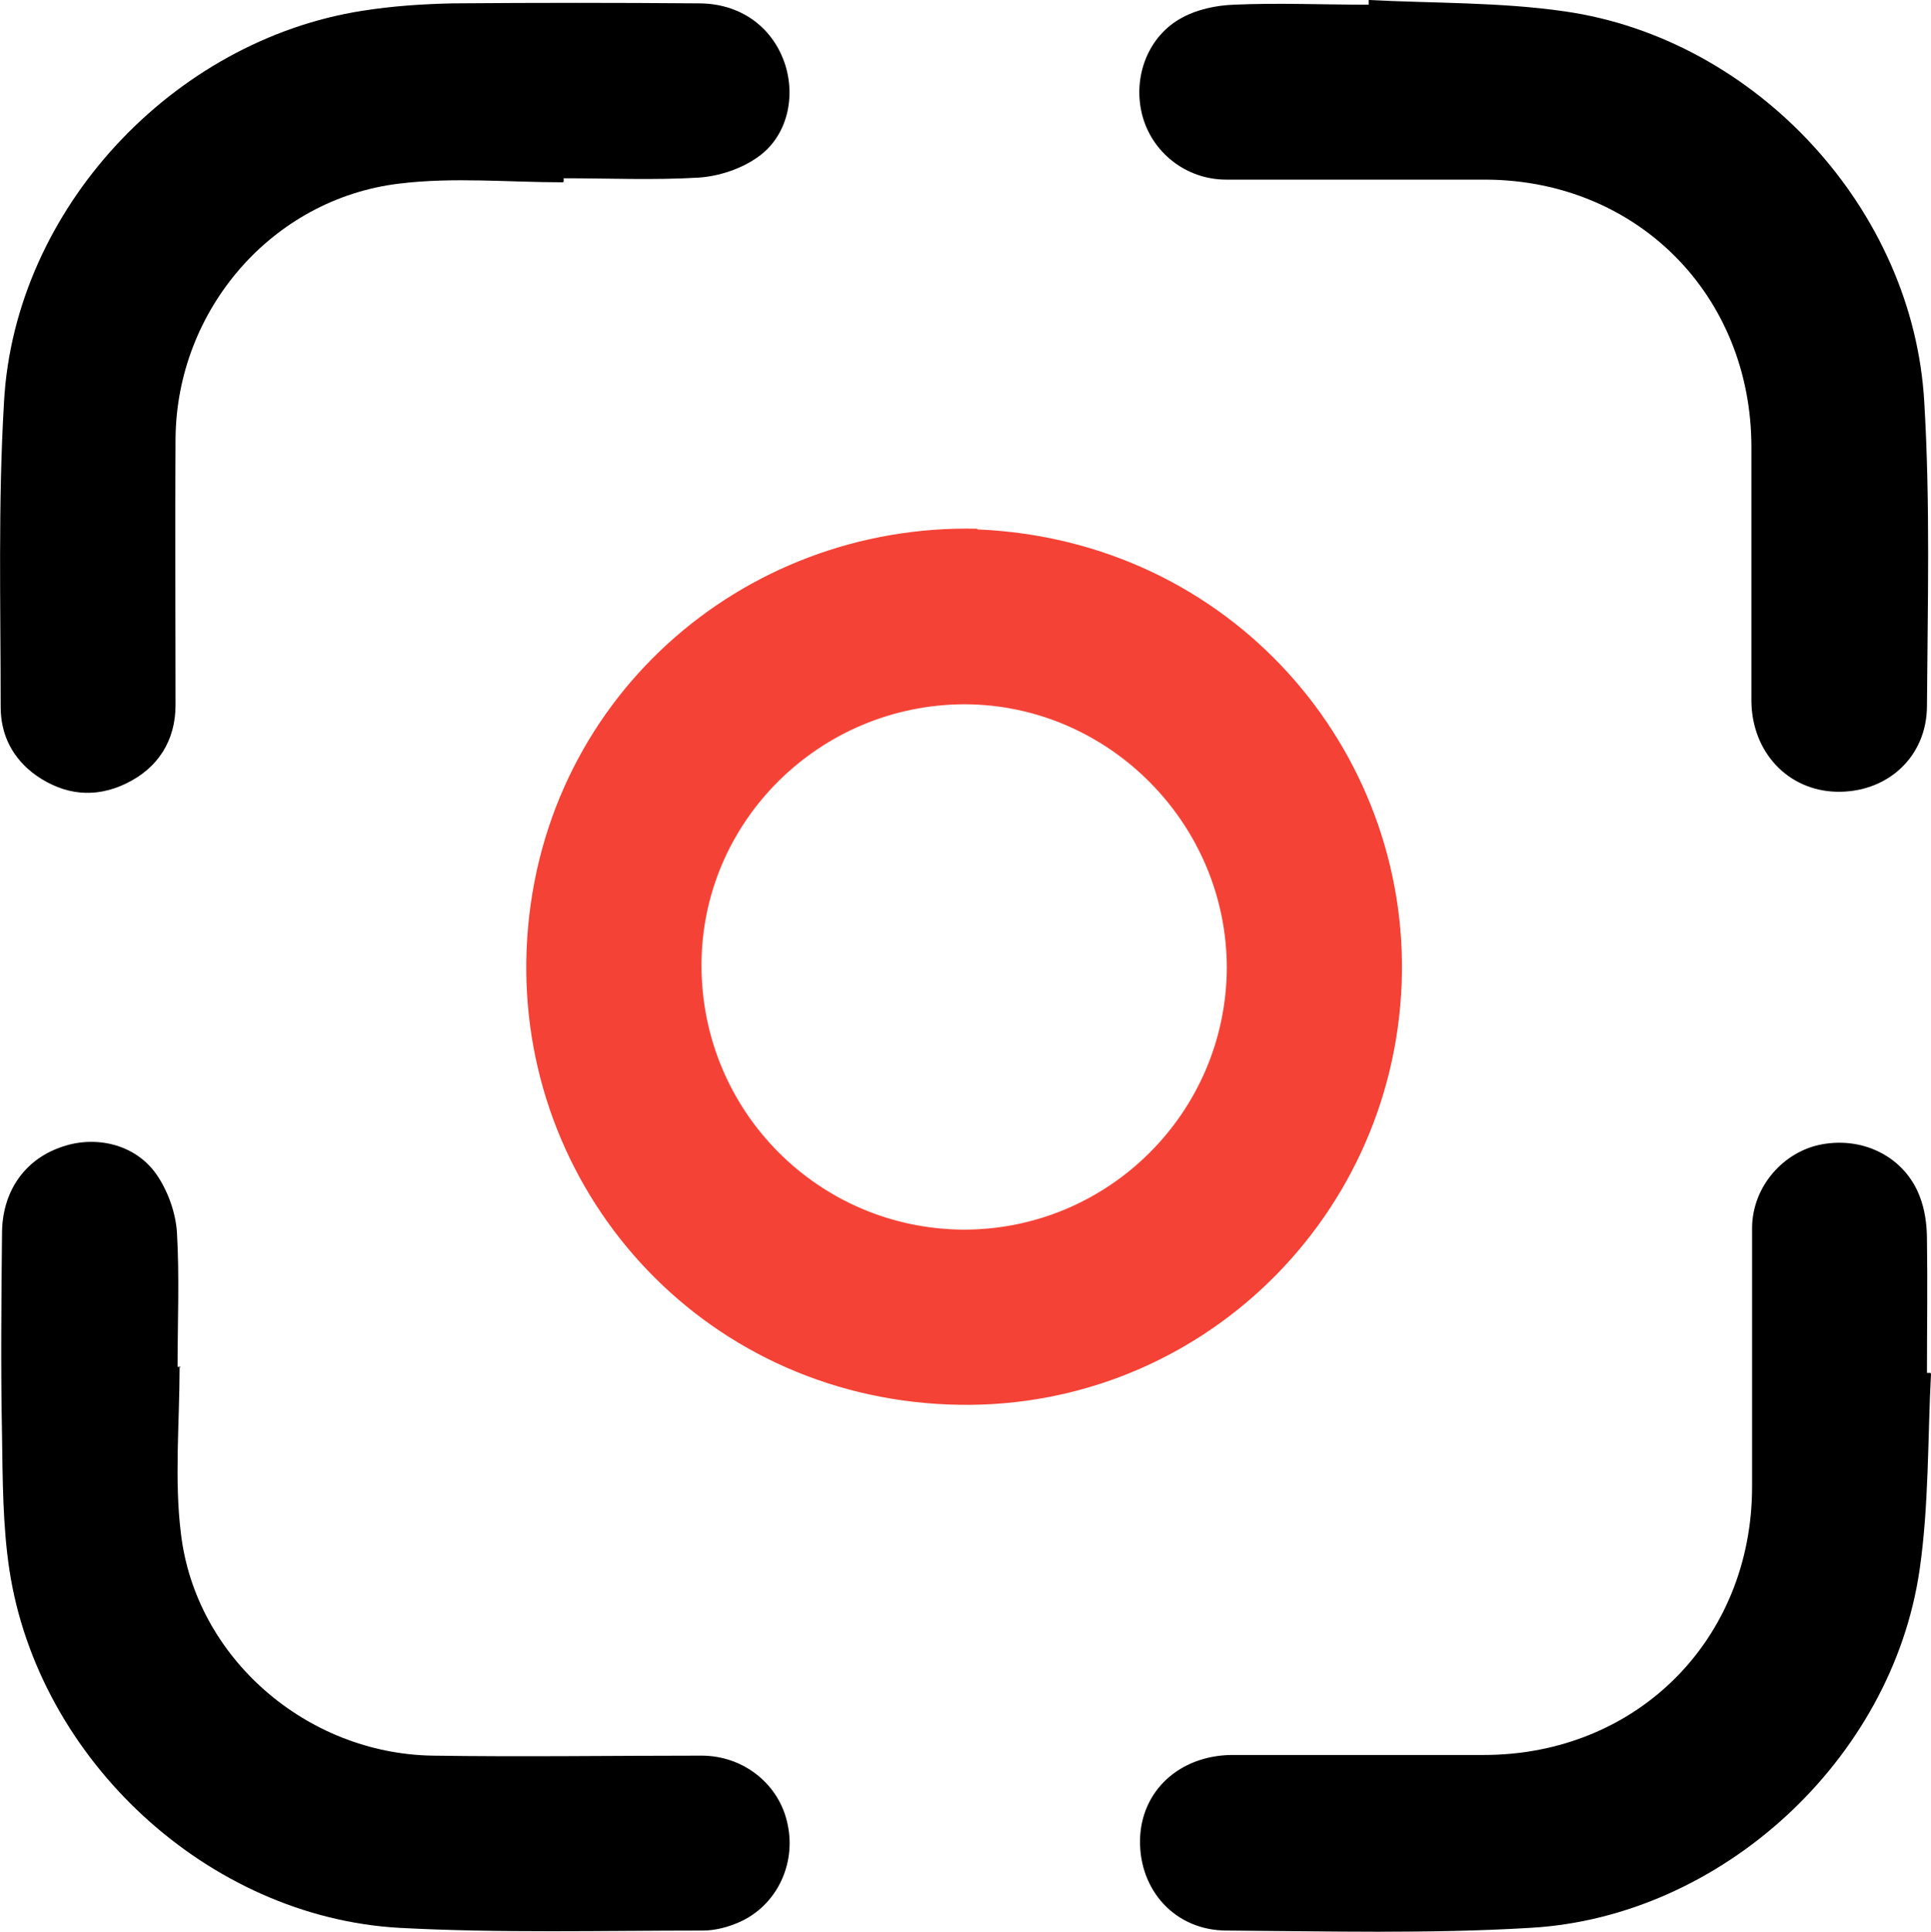 <?xml version="1.0" encoding="UTF-8"?>
<svg id="Layer_2" xmlns="http://www.w3.org/2000/svg" viewBox="0 0 28.71 28.72">
  <defs>
    <style>
      .cls-1 {
        fill: #f44336;
      }
    </style>
  </defs>
  <g id="Layer_1-2" data-name="Layer_1">
    <g>
      <path class="cls-1" d="M14.53,7.87c3.78.16,6.44,3.28,6.31,6.75-.14,3.6-3.14,6.4-6.73,6.26-3.71-.14-6.43-3.22-6.28-6.78.16-3.67,3.19-6.32,6.7-6.24ZM10.43,14.35c0,2.17,1.74,3.92,3.9,3.93,2.15,0,3.9-1.74,3.91-3.89,0-2.14-1.75-3.91-3.89-3.92-2.16,0-3.92,1.74-3.92,3.88Z"/>
      <path d="M28.71,20.42c-.05.97-.03,1.96-.17,2.92-.41,2.82-2.95,5.16-5.79,5.32-1.5.09-3.01.05-4.51.04-.77,0-1.3-.6-1.29-1.34.01-.73.58-1.26,1.36-1.27,1.25,0,2.5,0,3.75,0,2.28,0,3.99-1.72,3.99-3.99,0-1.28,0-2.56,0-3.84,0-.62.47-1.15,1.05-1.25.62-.11,1.22.2,1.44.77.08.2.11.43.11.65.01.66,0,1.32,0,1.98.02,0,.03,0,.05,0Z"/>
      <path d="M8.37,2.71c-.81,0-1.63-.08-2.44.02-1.89.23-3.3,1.88-3.32,3.78-.01,1.32,0,2.64,0,3.97,0,.53-.26.94-.74,1.17-.46.22-.91.17-1.33-.12-.35-.25-.53-.6-.53-1.02,0-1.51-.04-3.03.05-4.54C.22,3.11,2.57.6,5.39.16c.44-.07.89-.1,1.34-.11,1.22-.01,2.44-.01,3.66,0,.61,0,1.08.34,1.27.87.18.51.05,1.11-.4,1.42-.24.17-.57.28-.87.3-.67.04-1.34.01-2.01.01,0,.02,0,.03,0,.05Z"/>
      <path d="M20.35,0c.97.05,1.96.03,2.92.17,2.84.41,5.18,2.94,5.34,5.81.09,1.5.05,3.01.04,4.51,0,.77-.6,1.3-1.35,1.28-.72-.02-1.25-.59-1.26-1.34,0-1.26,0-2.52,0-3.78,0-2.27-1.71-3.98-3.97-3.98-1.28,0-2.56,0-3.84,0-.6,0-1.11-.41-1.25-.97-.14-.56.09-1.17.6-1.44.22-.12.5-.18.76-.19.67-.03,1.34,0,2.01,0,0-.02,0-.03,0-.05Z"/>
      <path d="M2.67,20.33c0,.82-.08,1.66.02,2.47.22,1.85,1.87,3.27,3.74,3.3,1.33.02,2.66,0,4,0,.63,0,1.16.43,1.28,1.02.13.6-.17,1.22-.73,1.46-.16.07-.35.12-.53.12-1.5,0-3.01.04-4.51-.04-2.85-.16-5.37-2.5-5.8-5.32-.1-.66-.1-1.34-.11-2.01-.02-1-.01-1.99,0-2.99,0-.62.33-1.09.86-1.28.51-.19,1.11-.06,1.43.39.17.24.29.57.31.86.04.67.01,1.34.01,2.01.02,0,.03,0,.05,0Z"/>
    </g>
  </g>
</svg>